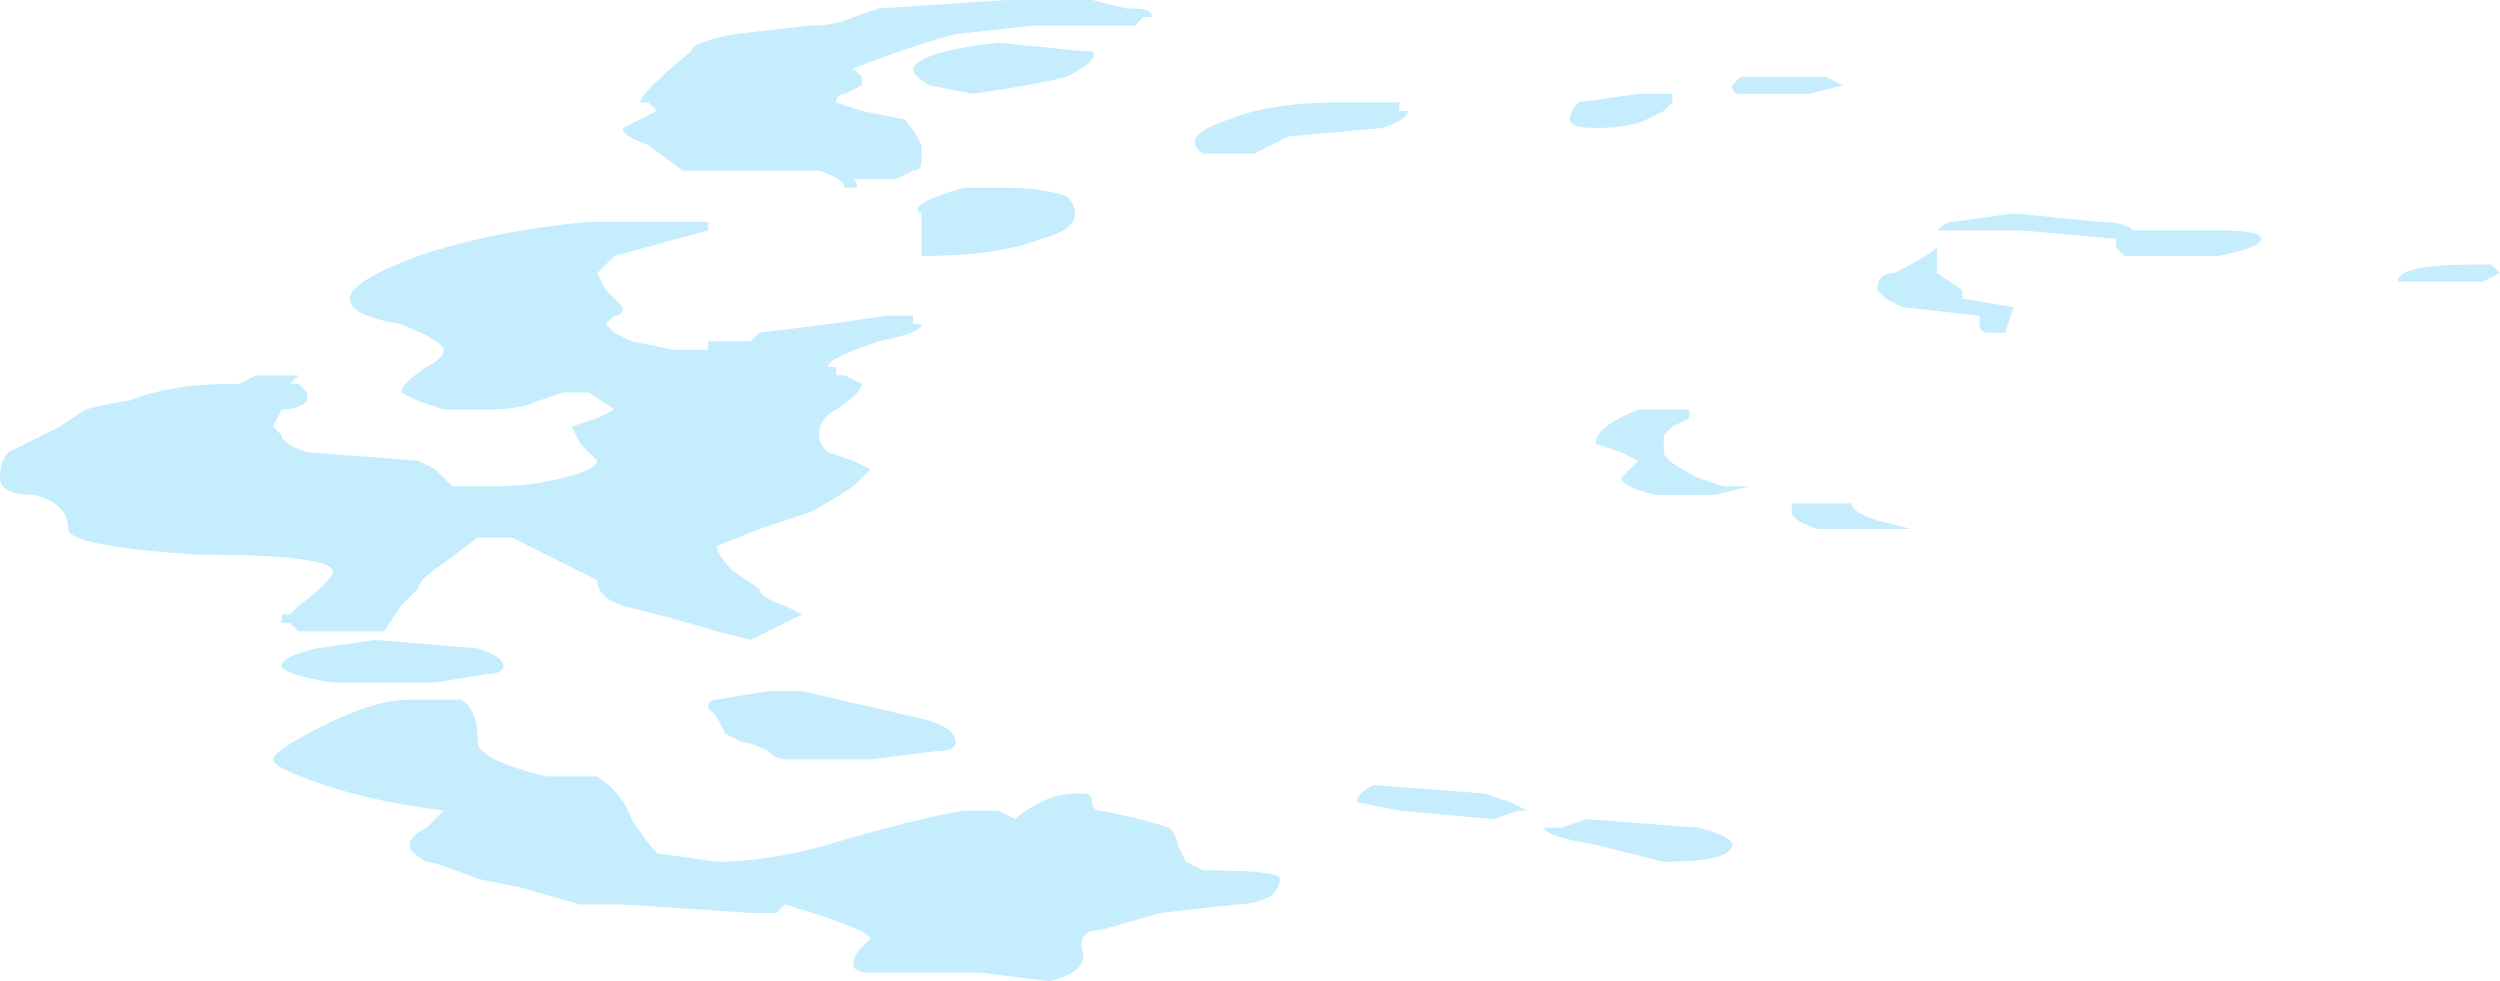 <?xml version="1.0" encoding="UTF-8" standalone="no"?>
<svg xmlns:ffdec="https://www.free-decompiler.com/flash" xmlns:xlink="http://www.w3.org/1999/xlink" ffdec:objectType="shape" height="5.75px" width="14.65px" xmlns="http://www.w3.org/2000/svg">
  <g transform="matrix(1.0, 0.0, 0.0, 1.0, 15.9, 6.95)">
    <path d="M-4.7 -3.85 Q-4.75 -3.85 -4.8 -3.85 L-5.25 -3.85 Q-5.4 -3.9 -5.4 -3.95 L-5.4 -4.0 -5.05 -4.0 Q-5.05 -3.95 -4.9 -3.9 L-4.7 -3.85 M-4.1 -5.15 L-4.15 -5.0 -4.25 -5.0 Q-4.3 -5.0 -4.3 -5.05 L-4.3 -5.1 -4.75 -5.15 -4.85 -5.2 -4.9 -5.25 Q-4.9 -5.35 -4.8 -5.35 -4.6 -5.45 -4.55 -5.5 L-4.55 -5.35 -4.4 -5.25 -4.4 -5.2 -4.1 -5.15 M-6.2 -4.05 Q-6.4 -4.1 -6.4 -4.15 L-6.3 -4.25 -6.4 -4.3 -6.55 -4.35 Q-6.55 -4.45 -6.3 -4.55 L-6.0 -4.55 -6.0 -4.5 -6.1 -4.45 -6.15 -4.4 -6.15 -4.3 Q-6.15 -4.25 -5.95 -4.15 L-5.8 -4.1 -5.65 -4.1 -5.85 -4.05 -6.2 -4.05 M-5.75 -6.45 L-5.7 -6.5 -5.2 -6.5 -5.1 -6.45 -5.3 -6.4 -5.7 -6.4 Q-5.75 -6.4 -5.75 -6.45 M-1.75 -5.3 L-1.85 -5.3 Q-1.85 -5.4 -1.4 -5.4 L-1.3 -5.4 -1.25 -5.35 -1.35 -5.3 -1.55 -5.3 Q-1.7 -5.3 -1.75 -5.3 M-2.65 -5.55 Q-2.65 -5.5 -2.9 -5.45 -3.2 -5.45 -3.45 -5.45 L-3.5 -5.5 -3.5 -5.55 -4.05 -5.6 -4.55 -5.6 Q-4.5 -5.65 -4.45 -5.65 L-4.1 -5.7 -3.6 -5.65 Q-3.45 -5.65 -3.4 -5.6 L-2.9 -5.6 Q-2.65 -5.6 -2.65 -5.55 M-6.85 -2.1 L-6.75 -2.1 -6.6 -2.15 -5.95 -2.1 Q-5.75 -2.05 -5.75 -2.0 -5.75 -1.9 -6.15 -1.9 L-6.55 -2.0 Q-6.85 -2.05 -6.85 -2.1 M-7.15 -2.2 L-7.15 -2.2 M-7.95 -2.25 Q-7.95 -2.3 -7.85 -2.35 L-7.2 -2.3 -7.05 -2.25 -6.95 -2.2 -7.0 -2.2 -7.15 -2.15 -7.7 -2.2 -7.95 -2.25 M-10.8 -2.5 L-11.3 -2.5 Q-11.35 -2.5 -11.4 -2.55 -11.5 -2.6 -11.55 -2.6 L-11.65 -2.65 -11.7 -2.75 -11.75 -2.8 Q-11.75 -2.85 -11.7 -2.85 L-11.4 -2.9 -11.2 -2.9 -10.55 -2.75 Q-10.3 -2.7 -10.3 -2.6 -10.3 -2.55 -10.4 -2.55 L-10.8 -2.5 M-9.6 -5.7 Q-9.6 -5.6 -9.8 -5.55 -10.05 -5.45 -10.5 -5.45 L-10.5 -5.7 Q-10.6 -5.75 -10.25 -5.85 L-10.0 -5.85 Q-9.8 -5.85 -9.65 -5.8 -9.6 -5.75 -9.6 -5.7 M-9.55 -6.65 L-9.5 -6.65 Q-9.45 -6.6 -9.65 -6.5 -9.85 -6.45 -10.2 -6.4 L-10.45 -6.45 Q-10.55 -6.5 -10.55 -6.55 -10.5 -6.65 -10.05 -6.7 L-9.55 -6.65 M-9.25 -6.9 Q-9.15 -6.9 -9.15 -6.85 L-9.2 -6.85 -9.25 -6.8 -9.85 -6.8 -10.3 -6.75 Q-10.5 -6.7 -10.9 -6.55 L-10.85 -6.5 -10.85 -6.45 -10.95 -6.4 Q-11.0 -6.4 -11.0 -6.35 L-10.85 -6.3 -10.6 -6.25 Q-10.55 -6.2 -10.5 -6.1 L-10.5 -6.0 Q-10.5 -5.95 -10.55 -5.95 L-10.65 -5.9 -10.9 -5.9 Q-10.85 -5.85 -10.9 -5.85 L-10.95 -5.85 Q-10.95 -5.9 -11.1 -5.95 L-11.9 -5.95 -12.1 -6.1 Q-12.25 -6.15 -12.25 -6.2 L-12.05 -6.3 -12.1 -6.35 -12.15 -6.35 Q-12.15 -6.4 -11.85 -6.65 -11.85 -6.7 -11.6 -6.75 L-11.15 -6.8 Q-11.0 -6.8 -10.9 -6.85 L-10.75 -6.9 -10.0 -6.95 -9.5 -6.95 -9.3 -6.9 -9.25 -6.9 M-7.65 -6.3 Q-7.65 -6.25 -7.8 -6.2 L-8.35 -6.15 -8.55 -6.05 -8.85 -6.05 Q-9.0 -6.15 -8.7 -6.25 -8.45 -6.35 -8.05 -6.35 L-7.7 -6.35 -7.7 -6.3 -7.65 -6.3 M-6.7 -6.25 Q-6.7 -6.3 -6.65 -6.35 L-6.3 -6.4 -6.1 -6.4 -6.1 -6.35 -6.15 -6.3 -6.25 -6.25 Q-6.35 -6.2 -6.55 -6.2 -6.7 -6.2 -6.7 -6.25 M-13.3 -2.2 Q-13.7 -2.25 -14.0 -2.35 -14.3 -2.45 -14.3 -2.5 -14.3 -2.55 -14.0 -2.7 -13.7 -2.85 -13.5 -2.85 L-13.2 -2.85 Q-13.1 -2.8 -13.1 -2.6 -13.1 -2.5 -12.7 -2.4 L-12.4 -2.4 Q-12.25 -2.3 -12.2 -2.15 -12.1 -2.0 -12.05 -1.95 L-11.7 -1.9 Q-11.4 -1.9 -11.05 -2.0 -10.55 -2.15 -10.25 -2.2 L-10.05 -2.2 -9.95 -2.15 Q-9.9 -2.2 -9.8 -2.25 -9.7 -2.3 -9.6 -2.3 L-9.55 -2.3 Q-9.5 -2.3 -9.5 -2.25 -9.5 -2.2 -9.45 -2.2 -9.2 -2.15 -9.05 -2.1 -9.0 -2.05 -9.0 -2.0 L-8.95 -1.9 -8.85 -1.85 Q-8.4 -1.85 -8.4 -1.8 -8.4 -1.75 -8.45 -1.7 -8.55 -1.65 -8.65 -1.65 L-9.1 -1.6 -9.45 -1.5 Q-9.6 -1.5 -9.55 -1.35 -9.55 -1.25 -9.75 -1.2 L-10.15 -1.25 -10.8 -1.25 Q-10.9 -1.25 -10.9 -1.3 -10.9 -1.35 -10.85 -1.4 L-10.8 -1.45 Q-10.8 -1.5 -11.3 -1.65 L-11.35 -1.6 -11.5 -1.6 -12.25 -1.65 -12.5 -1.65 -12.85 -1.75 -13.1 -1.8 Q-13.35 -1.9 -13.4 -1.9 -13.5 -1.95 -13.5 -2.0 -13.5 -2.05 -13.4 -2.1 L-13.3 -2.2 M-14.25 -3.05 Q-14.25 -3.1 -14.05 -3.15 L-13.7 -3.2 -13.1 -3.15 Q-12.95 -3.1 -12.95 -3.05 -12.95 -3.0 -13.05 -3.0 L-13.35 -2.95 -13.95 -2.95 Q-14.25 -3.0 -14.25 -3.05 M-15.55 -4.45 L-15.4 -4.55 Q-15.2 -4.6 -15.15 -4.6 -14.9 -4.7 -14.55 -4.7 L-14.5 -4.7 -14.4 -4.75 -14.15 -4.75 -14.2 -4.7 -14.15 -4.7 -14.1 -4.65 -14.1 -4.6 Q-14.15 -4.55 -14.25 -4.55 L-14.3 -4.45 -14.25 -4.4 Q-14.25 -4.35 -14.1 -4.3 L-13.45 -4.25 -13.35 -4.2 -13.25 -4.1 -13.0 -4.1 Q-12.8 -4.1 -12.6 -4.15 -12.4 -4.2 -12.4 -4.25 L-12.5 -4.35 -12.55 -4.45 -12.4 -4.5 -12.3 -4.55 -12.45 -4.65 -12.6 -4.65 -12.75 -4.6 Q-12.85 -4.55 -13.05 -4.55 L-13.3 -4.55 -13.45 -4.6 -13.55 -4.65 Q-13.55 -4.7 -13.4 -4.8 -13.3 -4.85 -13.3 -4.9 -13.3 -4.95 -13.55 -5.05 -13.85 -5.1 -13.85 -5.2 -13.85 -5.3 -13.45 -5.45 -13.0 -5.6 -12.45 -5.65 L-11.75 -5.65 -11.75 -5.6 -12.3 -5.45 -12.4 -5.35 -12.35 -5.25 -12.25 -5.15 Q-12.25 -5.1 -12.3 -5.1 L-12.35 -5.05 -12.3 -5.0 -12.2 -4.95 -11.95 -4.9 -11.75 -4.9 -11.75 -4.95 -11.5 -4.95 -11.45 -5.0 -11.05 -5.05 -10.7 -5.1 -10.55 -5.1 -10.55 -5.05 -10.5 -5.05 Q-10.5 -5.0 -10.75 -4.95 -11.05 -4.85 -11.05 -4.8 L-11.0 -4.8 -11.0 -4.75 -10.95 -4.75 -10.85 -4.7 Q-10.85 -4.65 -11.0 -4.55 -11.1 -4.5 -11.1 -4.4 -11.1 -4.35 -11.05 -4.3 L-10.9 -4.25 -10.8 -4.2 -10.9 -4.1 Q-11.05 -4.0 -11.15 -3.95 L-11.45 -3.85 -11.7 -3.75 Q-11.7 -3.7 -11.6 -3.6 L-11.45 -3.5 Q-11.45 -3.45 -11.3 -3.4 L-11.2 -3.35 -11.5 -3.2 -11.7 -3.25 Q-11.85 -3.3 -12.25 -3.4 -12.4 -3.45 -12.4 -3.55 L-12.6 -3.65 Q-12.8 -3.75 -12.9 -3.8 L-13.1 -3.8 -13.3 -3.65 Q-13.45 -3.55 -13.45 -3.5 L-13.55 -3.4 -13.65 -3.25 -14.15 -3.25 -14.2 -3.3 -14.25 -3.3 -14.25 -3.35 -14.2 -3.35 -14.15 -3.4 Q-13.95 -3.55 -13.95 -3.6 -13.95 -3.7 -14.75 -3.7 -15.5 -3.75 -15.5 -3.85 -15.5 -4.0 -15.7 -4.05 -15.9 -4.05 -15.9 -4.15 -15.9 -4.25 -15.85 -4.3 L-15.55 -4.45" fill="#c5edfe" fill-rule="evenodd" stroke="none"/>
  </g>
</svg>
